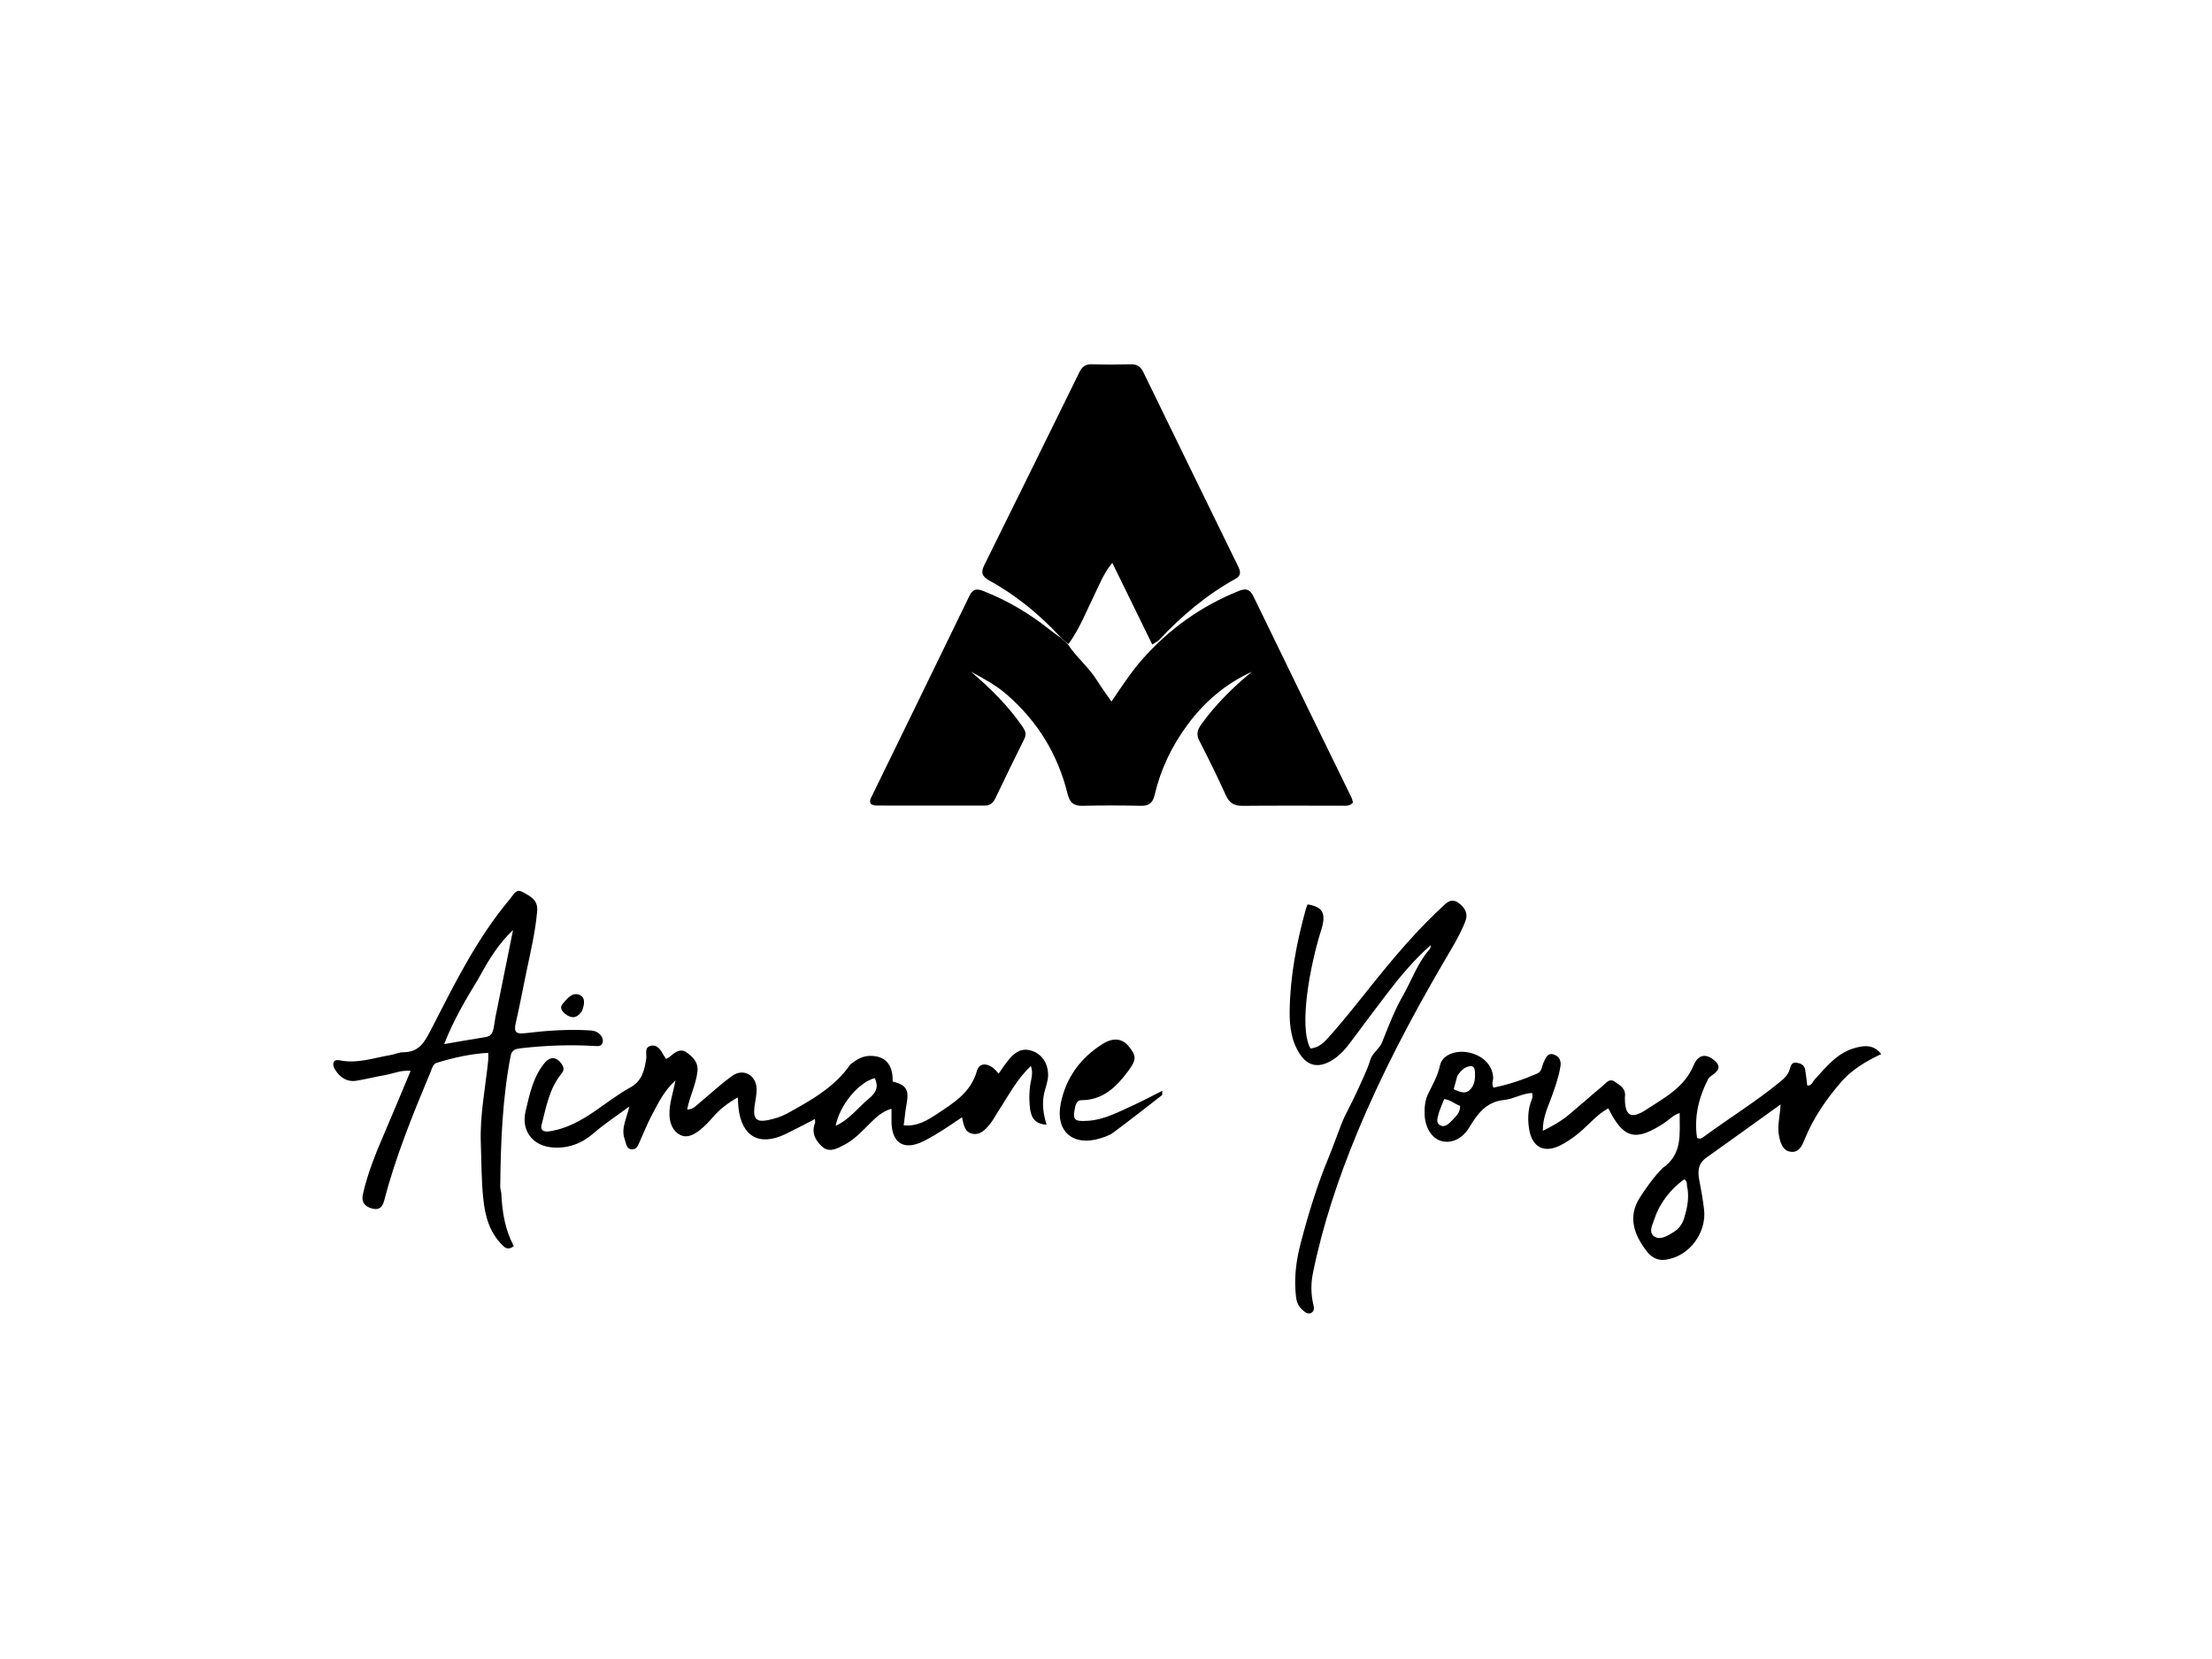 <svg version="1.1" id="Layer_1" xmlns="http://www.w3.org/2000/svg" xmlns:xlink="http://www.w3.org/1999/xlink" x="0px" y="0px"
	 width="100%" viewBox="0 0 1024 768" enable-background="new 0 0 1024 768" xml:space="preserve">
<path fill="#000000" opacity="1" stroke="none" 
	d="
M494.35,298.269 
	C498.256,304.278 503.996,308.801 507.785,314.922 
	C509.759,318.112 512.017,321.127 514.534,324.782 
	C519.368,317.658 523.689,310.981 528.989,305.013 
	C541.374,291.07 556.102,280.561 573.418,273.586 
	C576.977,272.152 578.692,272.846 580.372,276.318 
	C595.377,307.337 610.55,338.275 625.654,369.246 
	C626.004,369.964 626.124,370.794 626.327,371.489 
	C624.836,373.36 622.886,372.973 621.12,372.977 
	C605.794,373.006 590.468,372.892 575.143,373.042 
	C571.27,373.08 569.084,371.685 567.475,368.148 
	C563.617,359.664 559.528,351.276 555.241,343 
	C553.674,339.975 554.264,337.883 556.115,335.32 
	C562.783,326.084 570.76,318.16 579.554,310.973 
	C567.394,316.497 557.612,324.853 549.687,335.575 
	C542.457,345.355 537.309,356.096 534.549,367.893 
	C533.65,371.732 531.919,373.107 528.077,373.026 
	C519.085,372.836 510.083,372.813 501.093,373.027 
	C497.019,373.124 495.212,371.565 494.243,367.613 
	C489.748,349.299 480.348,333.93 466.063,321.518 
	C461.033,317.147 455.278,314.067 449.465,310.939 
	C458.354,318.493 466.576,326.592 473.233,336.205 
	C474.586,338.158 475.353,339.722 474.179,342.073 
	C469.642,351.159 465.224,360.304 460.829,369.46 
	C459.798,371.607 458.429,372.935 455.896,372.932 
	C439.071,372.91 422.247,372.942 405.422,372.912 
	C404.644,372.91 403.866,372.476 403.276,372.3 
	C402.311,370.895 402.97,369.869 403.477,368.829 
	C418.584,337.853 433.717,306.89 448.758,275.882 
	C450.24,272.827 451.883,272.305 455.056,273.543 
	C466.489,278.001 476.858,284.189 486.393,291.855 
	C487.684,292.893 489.056,293.829 490.938,295.159 
	C492.441,296.427 493.395,297.348 494.35,298.269 
z"/>
<path fill="#000000" opacity="1" stroke="none" 
	d="
M494.656,298.125 
	C493.395,297.348 492.441,296.427 491.265,295.268 
	C481.339,284.588 470.456,275.578 457.943,268.722 
	C454.416,266.79 454.051,264.852 455.683,261.558 
	C470.39,231.852 485.05,202.122 499.654,172.366 
	C500.898,169.831 502.437,168.544 505.401,168.63 
	C511.395,168.804 517.4,168.786 523.396,168.632 
	C526.282,168.558 528.003,169.644 529.261,172.229 
	C543.832,202.185 558.471,232.107 573.092,262.039 
	C574.19,264.287 574.871,266.344 571.966,267.946 
	C558.563,275.343 547.028,285.092 536.598,296.223 
	C535.95,296.914 535.001,297.323 533.422,298.376 
	C527.309,285.88 521.328,273.654 514.914,260.544 
	C510.71,265.72 508.93,270.739 506.609,275.433 
	C502.861,283.019 499.838,290.979 494.656,298.125 
z"/>
<path fill="#000000" opacity="1" stroke="none" 
	d="
M769.695,540.702 
	C779.106,534.198 777.472,524.709 777.562,515.261 
	C774.506,516.208 772.643,518.426 770.356,519.92 
	C757.075,528.596 751.586,527.219 744.547,513.087 
	C741.167,514.905 738.42,517.47 735.737,520.106 
	C731.677,524.096 727.331,527.706 722.212,530.273 
	C714.968,533.907 709.383,531.187 707.949,523.081 
	C707.224,518.988 707.23,514.804 708.483,510.709 
	C708.91,509.315 709.823,507.978 709.284,505.976 
	C704.737,506.13 700.678,508.769 696.269,509.216 
	C687.905,510.063 683.956,515.684 680.053,522.078 
	C676.71,527.556 671.491,529.533 666.961,528.123 
	C662.661,526.785 659.62,521.766 659.489,515.65 
	C659.421,512.464 659.707,509.302 661.114,506.379 
	C663.172,502.105 665.586,498.124 666.601,493.25 
	C667.605,488.425 673.603,486.13 679.382,487.131 
	C686.231,488.317 690.95,493.012 691.222,498.77 
	C691.291,500.231 690.365,501.682 691.361,503.501 
	C698.299,502.116 705,499.841 711.536,497.018 
	C713.919,495.989 713.76,493.483 714.675,491.6 
	C715.624,489.648 716.5,487.237 719.288,488.16 
	C721.743,488.972 722.84,490.986 722.373,493.721 
	C721.499,498.84 719.801,503.697 717.999,508.545 
	C716.339,513.01 714.219,517.392 714.212,523.49 
	C718.989,521.171 722.879,518.88 726.377,515.961 
	C731.621,511.587 736.705,507.021 741.966,502.669 
	C743.499,501.401 744.991,498.987 747.507,500.735 
	C749.916,502.407 752.788,503.936 752.232,507.695 
	C752.208,507.858 752.213,508.027 752.213,508.194 
	C752.174,516.588 754.999,518.378 762.195,513.629 
	C770.546,508.118 779.712,503.465 783.989,493.229 
	C786.094,488.191 789.533,487.713 793.128,490.474 
	C796.45,493.026 796.346,495.192 792.855,497.571 
	C792.051,498.119 791.134,498.755 790.715,499.578 
	C786.325,508.193 784.171,517.222 785.619,526.749 
	C787.077,527.529 787.921,526.837 788.691,526.27 
	C800.336,517.699 812.683,510.105 823.9,500.935 
	C826.007,499.213 827.914,497.479 828.603,494.702 
	C828.971,493.221 829.612,491.663 831.541,491.932 
	C833.389,492.191 835.227,492.865 835.626,495.021 
	C836.076,497.458 836.296,499.938 836.631,502.513 
	C838.752,502.715 839.141,500.716 840.162,499.617 
	C845.48,493.888 850.339,487.571 858.317,485.247 
	C862.743,483.957 867.141,483.295 870.902,487.946 
	C863.848,491.269 857.341,495.112 852.346,500.871 
	C845.449,508.824 839.499,517.442 835.496,527.264 
	C834.262,530.29 832.883,533.62 829.094,533.206 
	C825.502,532.813 824.349,529.519 823.635,526.267 
	C822.567,521.405 824.046,516.691 824.291,511.277 
	C812.649,519.633 801.32,527.815 789.929,535.91 
	C786.244,538.529 785.806,541.978 786.597,546.047 
	C787.484,550.612 788.295,555.205 788.85,559.82 
	C789.992,569.323 783.838,579.05 774.876,582.22 
	C769.3,584.193 765.471,583.471 761.987,578.821 
	C756.677,571.734 753.314,563.441 759.127,554.396 
	C762.206,549.605 765.452,545.013 769.695,540.702 
M781.239,550.331 
	C780.618,548.908 781.479,546.939 779.689,545.927 
	C773.574,550.249 768.299,556.962 766.057,563.849 
	C765.176,566.555 763.029,570.152 765.518,572.172 
	C768.34,574.463 771.84,572.101 774.681,570.417 
	C777.185,568.933 778.852,566.606 779.679,563.812 
	C780.904,559.676 781.929,555.49 781.239,550.331 
M674.598,498.193 
	C674.056,500.193 673.514,502.192 672.964,504.22 
	C675.551,505.38 678.08,506.615 680.222,504.737 
	C682.744,502.526 683.006,499.228 682.78,496.011 
	C682.695,494.81 682.231,493.464 680.831,493.557 
	C678.184,493.734 676.338,495.399 674.598,498.193 
M666.233,514.677 
	C665.783,516.886 664.184,519.671 666.861,520.991 
	C669.214,522.15 671.146,519.754 672.716,518.12 
	C674.278,516.495 676.043,514.821 675.909,511.975 
	C673.503,511.065 671.532,509.169 668.549,508.789 
	C667.793,510.609 667.098,512.283 666.233,514.677 
z"/>
<path fill="#000000" opacity="1" stroke="none" 
	d="
M393.747,492.658 
	C396.577,490.459 399.312,488.844 402.623,488.793 
	C409.809,488.684 413.485,492.85 413.22,500.656 
	C419.445,502.171 420.886,504.512 419.735,510.793 
	C419.144,514.023 418.839,517.306 418.355,520.94 
	C424.526,521.586 429.312,518.625 433.726,515.716 
	C441.444,510.631 449.455,505.727 452.254,495.727 
	C453.497,491.288 458.539,491.967 462.28,497.052 
	C463.761,494.965 465.103,492.887 466.632,490.958 
	C469.468,487.379 472.824,484.789 477.759,486.476 
	C482.493,488.094 485.209,492.393 485.196,497.7 
	C485.189,500.604 484.035,503.223 483.405,505.97 
	C482.32,510.706 482.861,515.399 484.499,520.655 
	C478.676,520.331 477.263,516.818 476.82,513.043 
	C476.298,508.595 476.434,504.082 477.418,499.625 
	C477.832,497.75 478.008,495.743 477.228,493.491 
	C470.652,499.612 466.776,507.378 462.057,514.523 
	C460.774,516.465 459.737,518.597 458.274,520.386 
	C456.149,522.986 453.653,525.704 449.924,524.798 
	C446.53,523.973 446.075,520.567 445.342,517.217 
	C439.443,521.22 433.744,525.169 427.547,528.277 
	C418.597,532.766 412.845,529.32 412.702,519.394 
	C412.674,517.454 412.698,515.512 412.698,513.271 
	C408.134,514.598 405.347,517.44 402.539,520.234 
	C398.996,523.761 395.583,527.462 391.102,529.84 
	C387.852,531.564 384.084,533.747 380.859,531.016 
	C377.732,528.369 375.433,524.6 377.263,519.916 
	C377.421,519.511 377.284,518.99 377.284,518.043 
	C372.62,520.426 368.263,522.745 363.826,524.901 
	C351.56,530.862 343.286,526.223 341.837,512.622 
	C341.697,511.312 341.656,509.992 341.525,508.012 
	C336.938,510.631 333.199,513.455 330.043,517.146 
	C328.213,519.286 326.239,521.372 324.031,523.1 
	C321.381,525.174 318.137,527.087 314.842,525.369 
	C311.412,523.581 310.04,519.977 309.914,516.126 
	C309.743,510.911 311.592,506.007 312.697,500.191 
	C307.314,505.008 304.643,510.829 301.678,516.387 
	C299.644,520.199 298.079,524.259 296.273,528.194 
	C295.453,529.982 294.861,532.322 292.335,532.053 
	C289.812,531.786 289.881,529.248 289.213,527.445 
	C287.371,522.477 289.995,518.035 291.349,512.221 
	C285.262,516.726 279.76,520.303 274.851,524.563 
	C269.22,529.45 262.926,531.776 255.634,531.18 
	C246.509,530.434 241.196,523.336 243.306,514.439 
	C245.141,506.7 246.732,498.742 251.915,492.306 
	C254.672,488.883 257.683,489.122 260.028,492.602 
	C261.049,494.118 261.298,495.371 259.924,497.041 
	C254.326,503.845 252.863,512.378 250.761,520.555 
	C249.783,524.361 253.176,523.95 255.342,523.565 
	C262.521,522.29 268.787,518.844 274.753,514.803 
	C280.404,510.977 285.811,506.709 291.766,503.436 
	C297.322,500.383 298.3,495.387 299.154,490.13 
	C299.508,487.953 298.135,484.951 301.168,484.165 
	C304.303,483.352 305.811,486.031 307.158,488.402 
	C307.471,488.954 307.851,489.468 308.348,490.222 
	C309.2,489.69 309.957,489.367 310.523,488.839 
	C312.611,486.888 315.18,485.337 317.675,487.081 
	C320.597,489.124 323.349,491.621 322.857,496.069 
	C322.195,502.045 319.298,507.414 318.103,513.646 
	C320.97,513.557 322.32,511.79 323.897,510.48 
	C328.892,506.331 333.666,501.883 338.91,498.081 
	C344.049,494.356 350.089,497.642 350.263,504.082 
	C350.338,506.868 349.586,509.673 349.259,512.474 
	C348.614,517.998 350.202,519.643 355.685,518.507 
	C358.748,517.873 361.873,516.874 364.593,515.362 
	C375.359,509.377 386.242,503.464 393.747,492.658 
M399.021,511.495 
	C402.257,507.978 408.113,505.687 404.933,499.083 
	C397.272,501.153 388.65,511.734 386.846,521.195 
	C391.467,519.059 394.965,515.499 399.021,511.495 
z"/>
<path fill="#000000" opacity="1" stroke="none" 
	d="
M232.067,552.269 
	C232.446,561.196 233.864,569.456 237.871,576.874 
	C235.212,578.92 233.766,577.641 232.478,576.34 
	C226.563,570.368 224.567,563.081 223.707,554.766 
	C222.82,546.191 222.901,537.656 222.584,529.107 
	C222.105,516.239 224.709,503.617 226.008,490.891 
	C226.105,489.94 226.02,488.97 226.02,487.382 
	C217.656,487.864 209.801,489.672 202.088,492.039 
	C200.372,492.565 199.902,494.857 199.195,496.548 
	C191.113,515.894 183.171,535.289 177.898,555.648 
	C177.149,558.54 175.718,560.448 172.174,559.442 
	C168.646,558.441 167.207,556.39 168.018,552.776 
	C170.176,543.159 173.868,534.091 177.746,525.075 
	C181.882,515.462 185.872,505.786 190.098,495.725 
	C185.698,495.305 182.042,497.018 178.247,497.675 
	C173.826,498.441 169.467,499.582 165.039,500.296 
	C160.526,501.023 157.3,498.695 155.058,495.066 
	C153.665,492.812 153.954,490.184 157.21,490.849 
	C165.423,492.525 173.011,489.717 180.816,488.407 
	C182.779,488.078 184.703,487.117 186.644,487.119 
	C194.003,487.124 196.494,482.546 199.591,476.529 
	C210.37,455.592 220.755,434.312 236.126,416.126 
	C237.597,414.385 238.781,411.155 241.983,412.964 
	C245.365,414.875 249.141,416.476 248.679,421.777 
	C247.853,431.262 245.655,440.463 243.718,449.73 
	C242.052,457.701 240.587,465.717 238.742,473.646 
	C237.709,478.08 239.186,478.763 243.315,478.268 
	C252.899,477.118 262.539,476.432 272.218,476.955 
	C274.075,477.056 275.898,477.174 277.358,478.498 
	C278.518,479.55 279.345,480.815 278.992,482.456 
	C278.558,484.479 276.849,484.321 275.39,484.231 
	C264.074,483.535 252.804,483.947 241.541,485.225 
	C239.019,485.512 236.985,485.765 236.407,488.756 
	C232.531,508.784 231.81,529.059 231.566,549.373 
	C231.557,550.189 231.863,551.008 232.067,552.269 
M221.529,452.969 
	C215.682,462.522 209.982,472.149 205.624,483.337 
	C212.579,482.153 218.776,481.043 224.995,480.068 
	C227.254,479.714 227.999,478.151 228.43,476.325 
	C228.848,474.552 228.979,472.713 229.339,470.923 
	C232.045,457.459 234.778,443.999 237.502,430.538 
	C230.755,436.87 226.135,444.471 221.529,452.969 
z"/>
<path fill="#000000" opacity="1" stroke="none" 
	d="
M611.892,429.678 
	C606.588,446.022 601.022,475.281 606.635,485.353 
	C609.974,485.14 612.444,483.075 614.522,480.783 
	C621.556,473.022 628.008,464.78 634.55,456.595 
	C645.232,443.231 656.308,430.115 669.024,418.537 
	C671.053,416.69 673.007,416.334 675.263,418.032 
	C678.206,420.247 679.785,422.913 678.294,426.661 
	C675.636,433.343 671.813,439.404 668.207,445.581 
	C653.346,471.038 639.599,497.096 628.31,524.323 
	C619.579,545.382 612.346,567.025 607.78,589.443 
	C606.845,594.035 606.852,598.696 607.851,603.333 
	C608.187,604.895 608.873,606.836 606.938,607.794 
	C605.095,608.707 603.742,607.043 602.596,606.033 
	C600.168,603.895 599.946,600.753 599.725,597.768 
	C599.165,590.225 600.202,582.86 602.115,575.547 
	C605.633,562.1 609.676,548.877 614.997,535.98 
	C617.067,530.962 618.973,525.555 620.917,520.529 
	C622.813,515.63 625.812,510.627 628.049,505.585 
	C630.256,500.61 632.807,495.774 634.413,490.475 
	C635.316,487.492 638.613,485.548 639.875,482.353 
	C642.745,475.082 645.661,467.551 649.415,460.992 
	C653.505,453.847 656.234,445.757 661.791,439.422 
	C662.183,438.975 662.317,438.303 662.312,437.55 
	C654.461,444.426 647.877,452.406 641.588,460.638 
	C635.932,468.042 630.388,475.533 624.797,482.987 
	C622.277,486.346 619.457,489.357 615.684,491.377 
	C610.058,494.391 605.403,493.403 601.84,488.108 
	C597.756,482.037 596.932,474.96 597.026,468.004 
	C597.244,451.816 600.284,435.998 604.631,420.428 
	C604.803,419.815 605.099,419.236 605.321,418.682 
	C612.174,419.791 613.876,422.565 611.892,429.678 
z"/>
<path fill="#000000" opacity="1" stroke="none" 
	d="
M497.888,511.711 
	C496.346,518.472 496.979,519.266 503.649,518.851 
	C510.982,518.394 517.358,514.948 523.862,512.016 
	C528.509,509.92 533.005,507.488 538.046,504.967 
	C537.978,506.174 538.129,506.833 537.904,507.008 
	C530.403,512.838 522.922,518.696 515.292,524.354 
	C513.603,525.606 511.43,526.316 509.379,526.954 
	C496.864,530.844 488.476,523.876 491.02,510.979 
	C493.37,499.06 500.166,489.624 510.598,483.181 
	C515.424,480.201 519.491,480.786 522.326,484.151 
	C526.2,488.753 526.22,490.526 522.158,495.967 
	C516.727,503.244 510.517,509.319 500.563,509.314 
	C499.201,509.313 498.477,510.184 497.888,511.711 
z"/>
<path fill="#000000" opacity="1" stroke="none" 
	d="
M269.424,467.994 
	C267.081,471.568 264.475,471.598 261.645,469.337 
	C260.107,468.107 258.934,466.421 260.496,464.658 
	C262.542,462.349 264.855,459.134 268.296,460.572 
	C271.14,461.762 270.583,464.988 269.424,467.994 
z"/>
</svg>